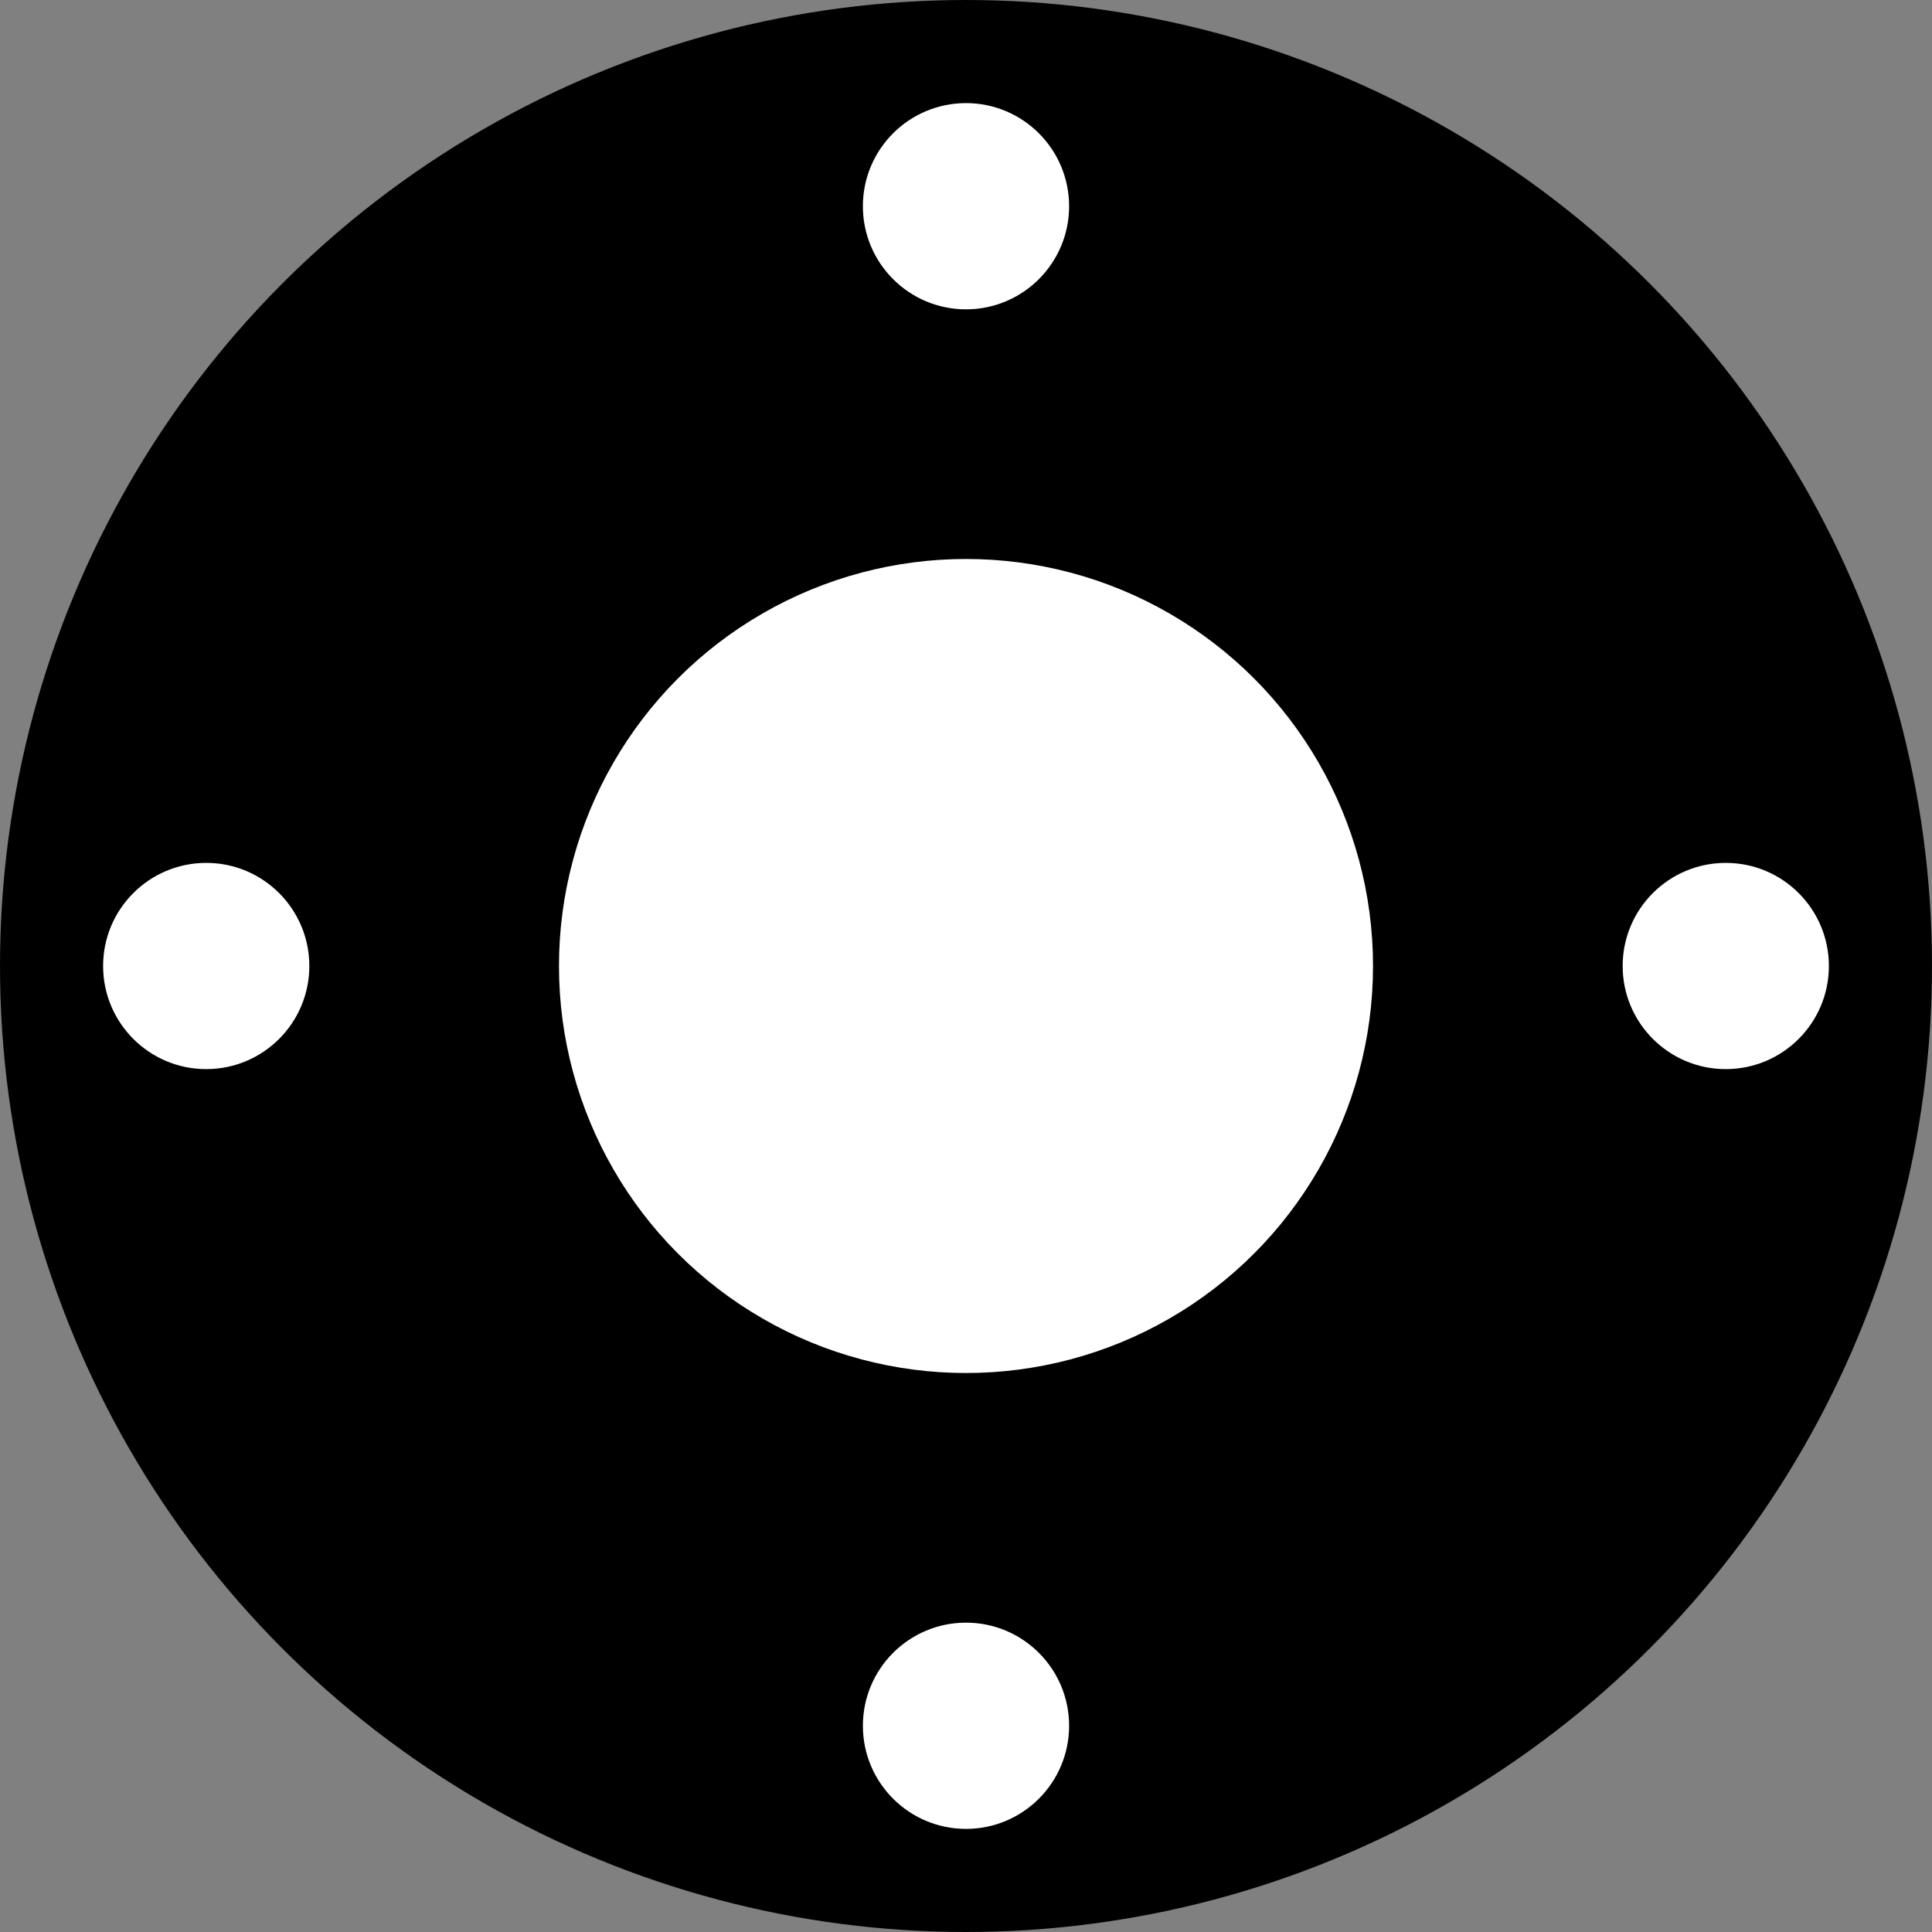 <?xml version="1.0" encoding="UTF-8" standalone="no"?>
<!-- Created with Inkscape (http://www.inkscape.org/) -->

<svg
   width="504.568pt"
   height="504.568pt"
   viewBox="0 0 504.568 504.568"
   version="1.1"
   id="svg5"
   inkscape:version="1.1.1 (3bf5ae0d25, 2021-09-20)"
   sodipodi:docname="65_178_75_22.svg"
   xmlns:inkscape="http://www.inkscape.org/namespaces/inkscape"
   xmlns:sodipodi="http://sodipodi.sourceforge.net/DTD/sodipodi-0.dtd"
   xmlns="http://www.w3.org/2000/svg"
   xmlns:svg="http://www.w3.org/2000/svg">
  <rect x="0" y="0" width="504.568" height="504.568" fill="#808080" stroke="none"/>
  <sodipodi:namedview
     id="namedview7"
     pagecolor="#ffffff"
     bordercolor="#cccccc"
     borderopacity="1"
     inkscape:pageshadow="0"
     inkscape:pageopacity="1"
     inkscape:pagecheckerboard="0"
     inkscape:document-units="mm"
     showgrid="false"
     inkscape:zoom="1.0824912"
     inkscape:cx="299.77149"
     inkscape:cy="297.9239"
     inkscape:window-width="1920"
     inkscape:window-height="1051"
     inkscape:window-x="-9"
     inkscape:window-y="-9"
     inkscape:window-maximized="1"
     inkscape:current-layer="layer1" />
  <defs
     id="defs2" />
  <g
     inkscape:label="Layer 1"
     inkscape:groupmode="layer"
     id="layer1"
     transform="translate(-149.431,-220.728)">
    <g
       id="g1634">
      <circle
         style="fill:#000000;stroke-width:0"
         id="path53"
         cx="401.715"
         cy="473.012"
         r="252.284" />
      <circle
         style="fill:#ffffff;stroke-width:0"
         id="path179"
         cx="401.715"
         cy="473.012"
         r="106.299" />
      <circle
         style="fill:#ffffff;stroke-width:0"
         id="circle261"
         cx="401.715"
         cy="274.586"
         r="26.929" />
      <circle
         style="fill:#ffffff;stroke-width:0"
         id="circle263"
         cx="401.715"
         cy="671.437"
         r="26.929" />
      <circle
         style="fill:#ffffff;stroke-width:0"
         id="circle1618"
         cx="473.012"
         cy="-600.14"
         r="26.929"
         transform="rotate(90)" />
      <circle
         style="fill:#ffffff;stroke-width:0"
         id="circle1620"
         cx="473.012"
         cy="-203.289"
         r="26.929"
         transform="rotate(90)" />
    </g>
  </g>
</svg>
